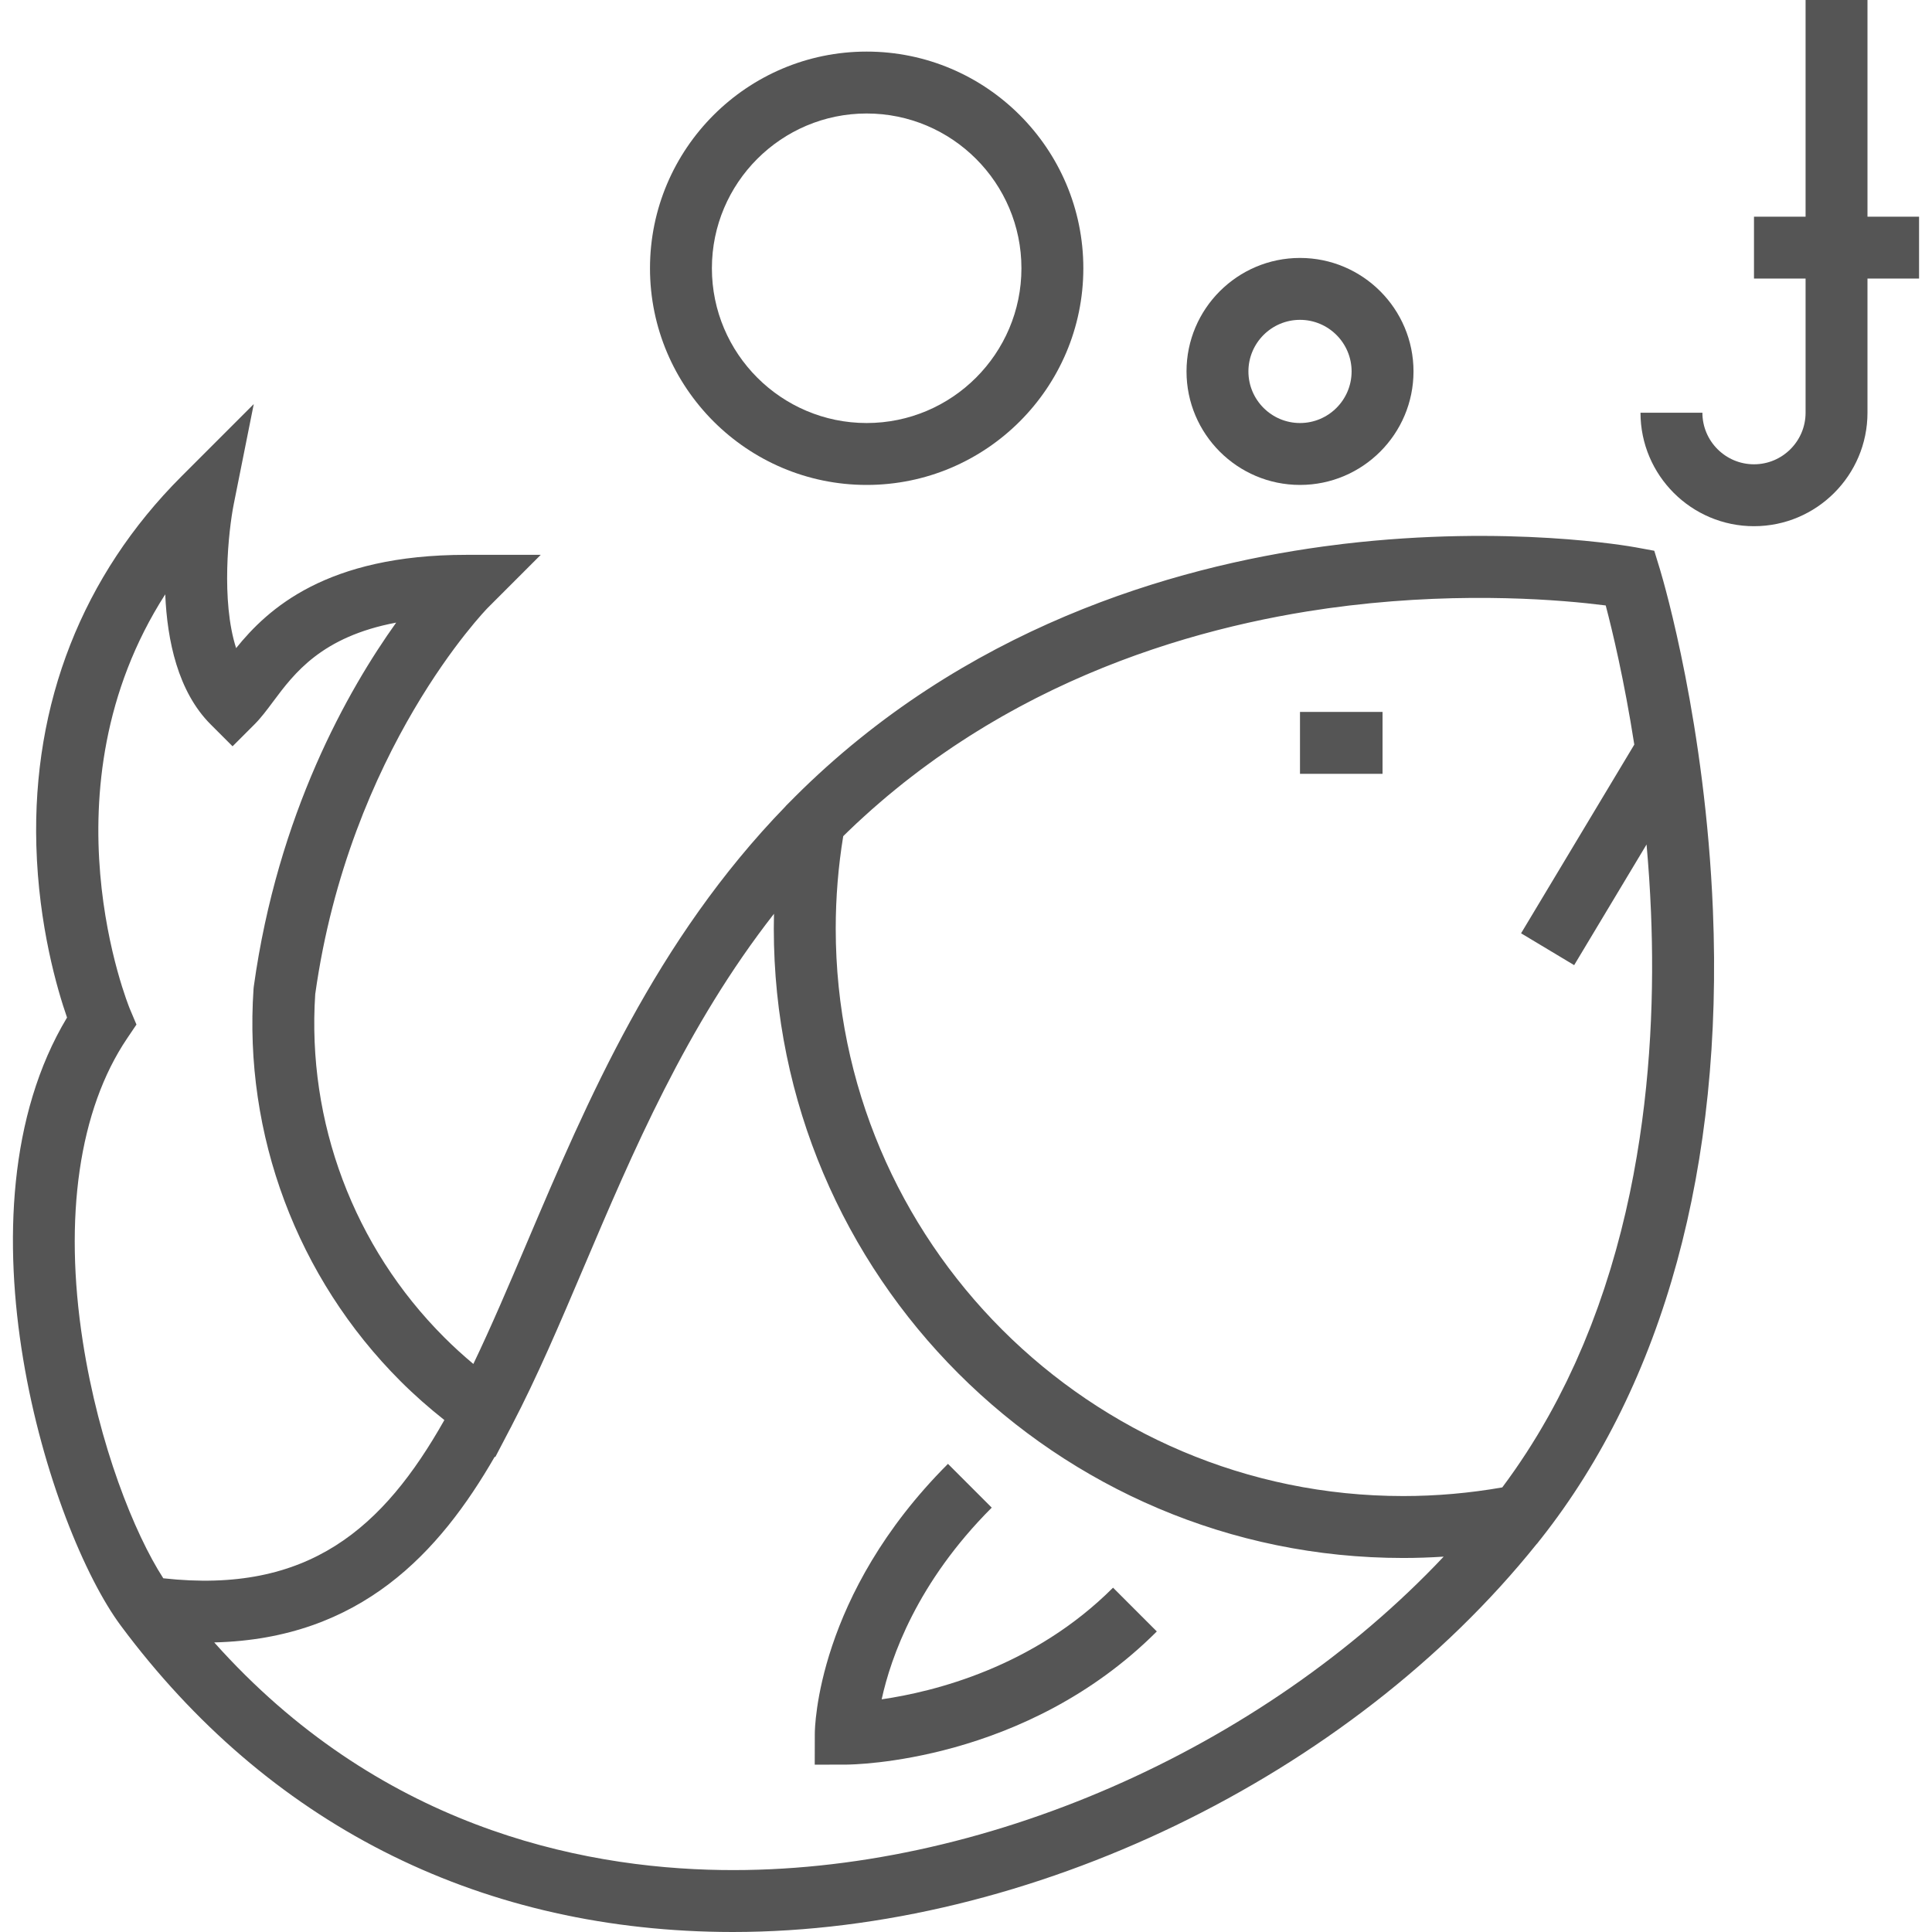 <?xml version="1.0" encoding="iso-8859-1"?>
<!-- Generator: Adobe Illustrator 19.0.0, SVG Export Plug-In . SVG Version: 6.00 Build 0)  -->
<svg xmlns="http://www.w3.org/2000/svg" xmlns:xlink="http://www.w3.org/1999/xlink" version="1.1" id="Layer_1" x="0px" y="0px" viewBox="0 0 512.001 512.001" style="enable-background:new 0 0 512.001 512.001;" xml:space="preserve" width="512px" height="512px">
<g>
	<g>
		<rect x="344.512" y="188.667" width="21.874" height="16.406" fill="#555555"/>
	</g>
</g>
<g>
	<g>
		<path d="M294.968,420.752c-21.068,21.068-47.45,27.579-61.317,29.588c2.438-11.171,9.388-31.019,29.169-50.799l-11.6-11.601    c-34.807,34.807-35.284,69.997-35.287,71.479l-0.019,8.235l8.235-0.014c1.928-0.003,47.612-0.479,82.42-35.287L294.968,420.752z" fill="#555555"/>
	</g>
</g>
<g>
	<g>
		<path d="M494.904,57.42V0h-16.406v57.42h-13.672v16.406h13.672v35.546c0,7.539-6.133,13.672-13.672,13.672    c-7.539,0-13.672-6.132-13.672-13.672h-16.406c0,16.584,13.492,30.077,30.077,30.077s30.077-13.493,30.077-30.077V73.826h13.672    V57.42H494.904z" fill="#555555"/>
	</g>
</g>
<g>
	<g>
		<path d="M344.517,68.358c-16.585,0-30.077,13.493-30.077,30.077c0,16.584,13.492,30.077,30.077,30.077    s30.077-13.493,30.077-30.077C374.594,81.851,361.102,68.358,344.517,68.358z M344.517,112.107    c-7.539,0-13.672-6.133-13.672-13.672c0-7.539,6.133-13.672,13.672-13.672s13.672,6.133,13.672,13.672    C358.188,105.974,352.056,112.107,344.517,112.107z" fill="#555555"/>
	</g>
</g>
<g>
	<g>
		<path d="M229.676,13.672c-31.662,0-57.42,25.759-57.42,57.42s25.758,57.42,57.42,57.42s57.42-25.759,57.42-57.42    S261.338,13.672,229.676,13.672z M229.676,112.107c-22.616,0-41.015-18.399-41.015-41.015c0-22.616,18.399-41.015,41.015-41.015    c22.616,0,41.015,18.399,41.015,41.015C270.69,93.708,252.292,112.107,229.676,112.107z" fill="#555555"/>
	</g>
</g>
<g>
	<g>
		<path d="M453.938,241.142c-2.02-49.123-12.874-86.405-14.001-90.16c-0.037-0.122-0.063-0.21-0.079-0.26l-1.458-4.765l-4.902-0.901    c-1.358-0.25-33.754-6.058-77.461-0.92c-1.743,0.205-3.529,0.438-5.336,0.684c-40.164,5.48-95.318,21.614-140.196,66.492    c-0.169,0.17-0.332,0.342-0.502,0.513l-1.793,1.797l-0.008,0.044c-34.497,35.544-52.552,78.002-68.514,115.562    c-4.827,11.356-9.448,22.229-14.246,32.235c-2.7-2.255-5.287-4.619-7.744-7.075c-23.955-23.955-36.397-57.081-34.16-90.931    c9.064-64.79,45.406-102.055,45.761-102.414l14.002-14.003h-19.803c-37.009,0-52.517,14.296-60.923,24.72    c-4.037-12.538-2.024-31.113-0.638-38.111l5.313-26.567l-19.158,19.158C21.87,152.465,8.57,186.309,9.633,224.111    c0.598,21.251,5.542,38.09,8.131,45.548c-31.149,51.851-4.599,135.825,14.268,161.183c38.792,52.141,93.758,80.197,158.955,81.136    c1.073,0.015,2.141,0.023,3.217,0.023c78.459,0,163.477-41.01,213.072-102.872l0.042-0.009l0.703-0.904    c0.109-0.137,0.224-0.27,0.332-0.408C440.962,366.511,456.726,308.879,453.938,241.142z M43.274,418.263    c-7.664-11.866-17.051-35.274-21.322-62.689c-5.141-33-0.977-61.544,11.725-80.371l2.486-3.685l-1.729-4.094    c-0.274-0.65-23.849-58.16,9.358-109.923c0.511,12.223,3.35,25.788,12.039,34.476l5.8,5.8l5.801-5.801    c1.741-1.741,3.291-3.82,4.932-6.022c5.601-7.515,12.838-17.226,32.628-20.957c-12.768,17.858-31.396,50.667-37.742,96.49    l-0.058,0.567c-2.647,38.676,11.534,76.558,38.908,103.932c3.646,3.648,7.562,7.096,11.662,10.339    C101.618,404.907,81.806,422.542,43.274,418.263z M191.223,495.572c-38.276-0.55-91.221-11.87-134.449-60.313    c38.869-0.946,59.749-23.907,74.339-49.223l0.143,0.102l3.696-7.069c0.219-0.413,0.442-0.827,0.658-1.241l-0.008-0.003    c6.726-12.868,12.778-27.106,19.185-42.182c12.856-30.251,27.118-63.799,50.327-93.478c-0.031,1.308-0.048,2.616-0.048,3.924    c0,91.97,74.823,166.793,166.793,166.793c3.575,0,7.154-0.127,10.727-0.355C334.317,463.746,259.848,496.593,191.223,495.572z     M432.915,311.186c-0.004,0.045-0.012,0.086-0.02,0.127c-0.303,1.602-0.623,3.207-0.959,4.813    c-0.018,0.082-0.034,0.163-0.051,0.245c-0.33,1.571-0.678,3.143-1.041,4.717c-0.027,0.118-0.055,0.236-0.082,0.354    c-0.358,1.54-0.733,3.081-1.124,4.623c-0.038,0.152-0.078,0.305-0.116,0.457c-0.387,1.512-0.79,3.024-1.21,4.536    c-0.05,0.18-0.099,0.36-0.151,0.539c-0.417,1.486-0.849,2.972-1.298,4.456c-0.062,0.206-0.125,0.41-0.188,0.616    c-0.446,1.461-0.91,2.92-1.389,4.378c-0.074,0.226-0.15,0.453-0.225,0.679c-0.479,1.44-0.973,2.878-1.485,4.313    c-0.085,0.24-0.173,0.479-0.259,0.718c-0.513,1.422-1.042,2.841-1.589,4.258c-0.096,0.249-0.195,0.498-0.292,0.747    c-0.549,1.405-1.113,2.809-1.697,4.206c-0.107,0.256-0.217,0.512-0.324,0.767c-0.587,1.391-1.19,2.78-1.812,4.163    c-0.115,0.256-0.233,0.51-0.349,0.766c-0.629,1.381-1.273,2.758-1.938,4.13c-0.121,0.25-0.247,0.501-0.37,0.751    c-0.674,1.374-1.363,2.743-2.074,4.106c-0.125,0.24-0.254,0.478-0.38,0.716c-0.723,1.37-1.461,2.737-2.224,4.094    c-0.126,0.223-0.255,0.445-0.381,0.668c-0.777,1.37-1.571,2.735-2.388,4.092c-0.12,0.199-0.244,0.396-0.365,0.595    c-0.838,1.377-1.693,2.747-2.575,4.108c-0.107,0.165-0.218,0.329-0.326,0.493c-0.908,1.39-1.834,2.774-2.788,4.144    c-0.086,0.124-0.175,0.246-0.261,0.37c-0.985,1.409-1.993,2.808-3.029,4.194c-0.014,0.019-0.028,0.037-0.043,0.056    c-8.647,1.521-17.464,2.292-26.253,2.292c-82.924,0-150.387-67.464-150.387-150.387c0-8.202,0.668-16.428,1.988-24.493    c0.468-0.46,0.938-0.917,1.41-1.37c0.669-0.644,1.339-1.288,2.012-1.919c0.697-0.653,1.399-1.291,2.1-1.929    c0.682-0.62,1.364-1.242,2.05-1.849c0.701-0.621,1.408-1.227,2.113-1.835c0.696-0.598,1.39-1.198,2.089-1.783    c0.706-0.591,1.415-1.168,2.125-1.746c0.707-0.575,1.413-1.153,2.123-1.715c0.709-0.561,1.422-1.109,2.134-1.658    c0.717-0.553,1.435-1.108,2.156-1.648c0.711-0.533,1.424-1.051,2.138-1.572c0.729-0.531,1.458-1.066,2.19-1.585    c0.71-0.504,1.424-0.994,2.136-1.486c0.74-0.512,1.48-1.025,2.224-1.524c0.709-0.476,1.421-0.938,2.132-1.403    c0.75-0.49,1.501-0.984,2.253-1.462c0.71-0.451,1.421-0.888,2.132-1.328c0.758-0.469,1.516-0.941,2.275-1.398    c0.705-0.424,1.413-0.834,2.12-1.248c0.769-0.45,1.537-0.903,2.307-1.341c0.703-0.4,1.408-0.786,2.112-1.177    c0.773-0.429,1.547-0.86,2.321-1.276c0.701-0.377,1.404-0.742,2.105-1.109c0.78-0.409,1.56-0.82,2.339-1.217    c0.697-0.354,1.393-0.695,2.09-1.04c0.785-0.389,1.572-0.782,2.357-1.159c0.691-0.332,1.382-0.651,2.074-0.974    c0.79-0.37,1.579-0.743,2.369-1.1c0.689-0.313,1.378-0.612,2.066-0.917c0.79-0.349,1.579-0.701,2.367-1.039    c0.688-0.294,1.374-0.575,2.061-0.862c0.787-0.328,1.575-0.661,2.361-0.978c0.685-0.277,1.367-0.54,2.051-0.808    c0.785-0.308,1.571-0.621,2.354-0.919c0.686-0.261,1.369-0.509,2.053-0.761c0.777-0.287,1.554-0.579,2.327-0.855    c0.687-0.246,1.369-0.478,2.054-0.716c0.768-0.267,1.537-0.538,2.301-0.795c0.69-0.232,1.376-0.452,2.064-0.676    c0.752-0.245,1.506-0.495,2.256-0.733c0.696-0.22,1.387-0.427,2.079-0.639c0.737-0.225,1.475-0.456,2.208-0.673    c0.702-0.208,1.399-0.403,2.098-0.603c0.715-0.205,1.433-0.414,2.144-0.611c0.716-0.198,1.426-0.384,2.139-0.574    c0.687-0.184,1.376-0.373,2.057-0.549c0.733-0.189,1.457-0.365,2.184-0.547c0.654-0.163,1.313-0.331,1.962-0.488    c0.771-0.186,1.533-0.359,2.298-0.535c0.595-0.138,1.193-0.281,1.784-0.413c0.829-0.186,1.648-0.358,2.47-0.534    c0.518-0.11,1.042-0.227,1.557-0.335c0.889-0.184,1.767-0.355,2.647-0.528c0.437-0.086,0.882-0.178,1.317-0.261    c0.988-0.189,1.963-0.365,2.937-0.54c0.316-0.057,0.639-0.119,0.954-0.175c1.154-0.203,2.296-0.394,3.43-0.579    c0.128-0.021,0.259-0.045,0.387-0.065c3.802-0.612,7.481-1.123,11.018-1.545c31.368-3.747,57.008-1.442,67.711-0.084    c0.13,0.016,0.268,0.034,0.394,0.049c1.76,6.683,4.904,19.767,7.574,36.87l-30.006,50.009l14.067,8.44l19.187-31.978    c0.512,5.75,0.919,11.729,1.174,17.89C438.372,261.991,437.622,286.235,432.915,311.186z" fill="#555555"/>
	</g>
</g>
<g>
</g>
<g>
</g>
<g>
</g>
<g>
</g>
<g>
</g>
<g>
</g>
<g>
</g>
<g>
</g>
<g>
</g>
<g>
</g>
<g>
</g>
<g>
</g>
<g>
</g>
<g>
</g>
<g>
</g>
</svg>
